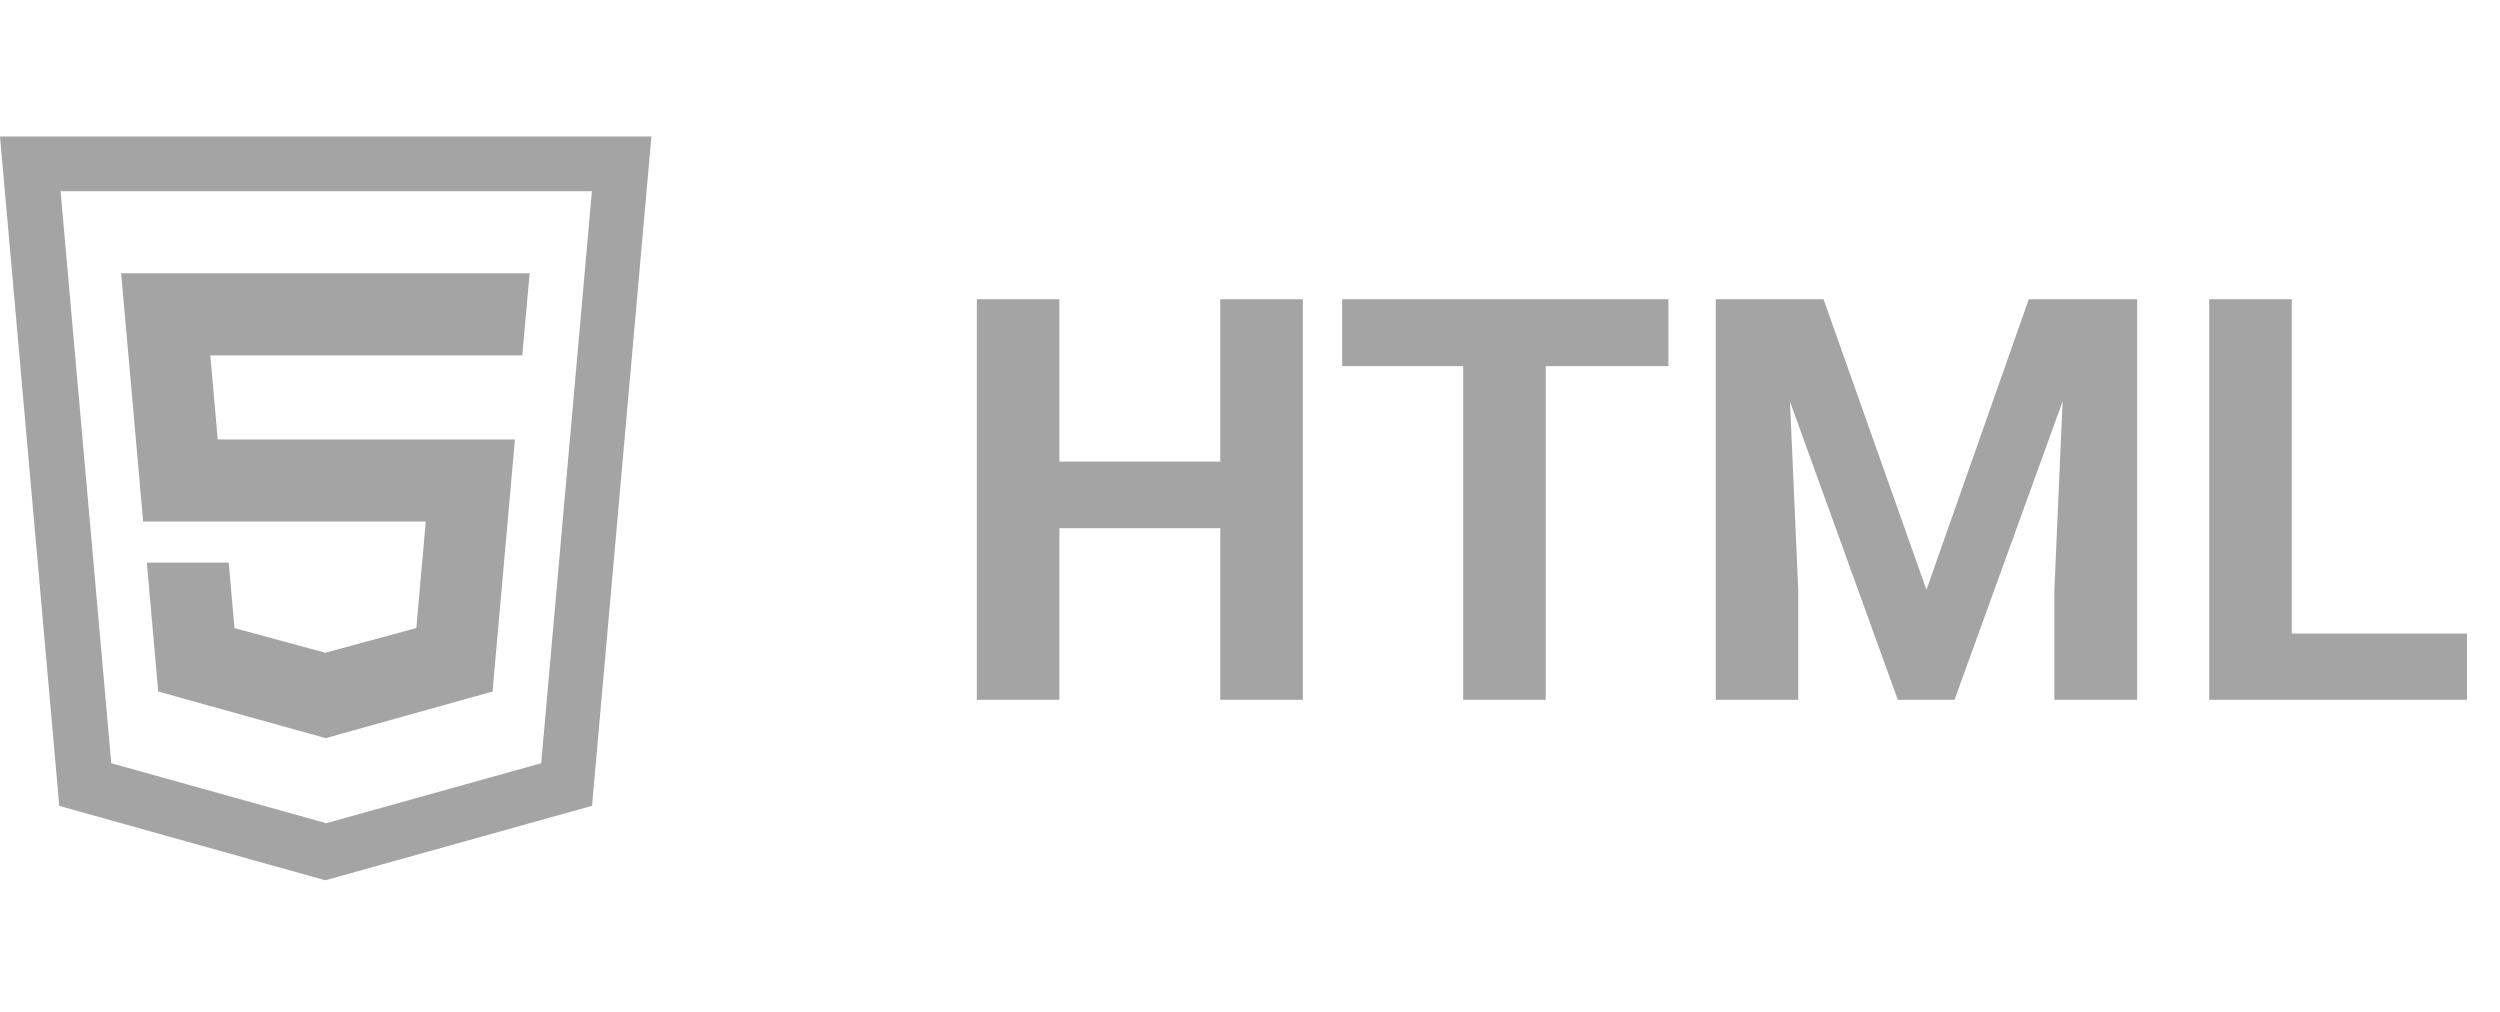 <svg width="568" height="230" viewBox="0 0 568 230" fill="none" xmlns="http://www.w3.org/2000/svg">
<path d="M296 159H277.25V120H240.688V159H221.938V68H240.688V104.875H277.25V68H296V159ZM379.062 83.188H351.188V159H332.438V83.188H304.938V68H379.062V83.188ZM414.312 68L437.688 134L460.938 68H485.562V159H466.75V134.125L468.625 91.188L444.062 159H431.188L406.688 91.25L408.562 134.125V159H389.812V68H414.312ZM520.688 143.938H560.5V159H501.938V68H520.688V143.938Z" fill="#a4a4a4"/>
<path d="M0 31L13.469 183.1L73.911 200L134.51 183.079L148 31H0.01H0ZM122.961 173.404L74.246 186.998V187.072L74.121 187.029L73.995 187.072V186.998L25.28 173.404L13.763 43.443H134.479L122.961 173.404V173.404ZM96.737 118.5L94.597 142.688L73.911 148.307L53.278 142.709L51.956 127.816H33.357L35.948 157.116L73.984 167.71L111.905 157.116L116.992 99.846H49.47L47.781 80.739H118.671L120.328 62.085H27.525L32.529 118.5H96.737Z" fill="#a4a4a4"/>
</svg>
